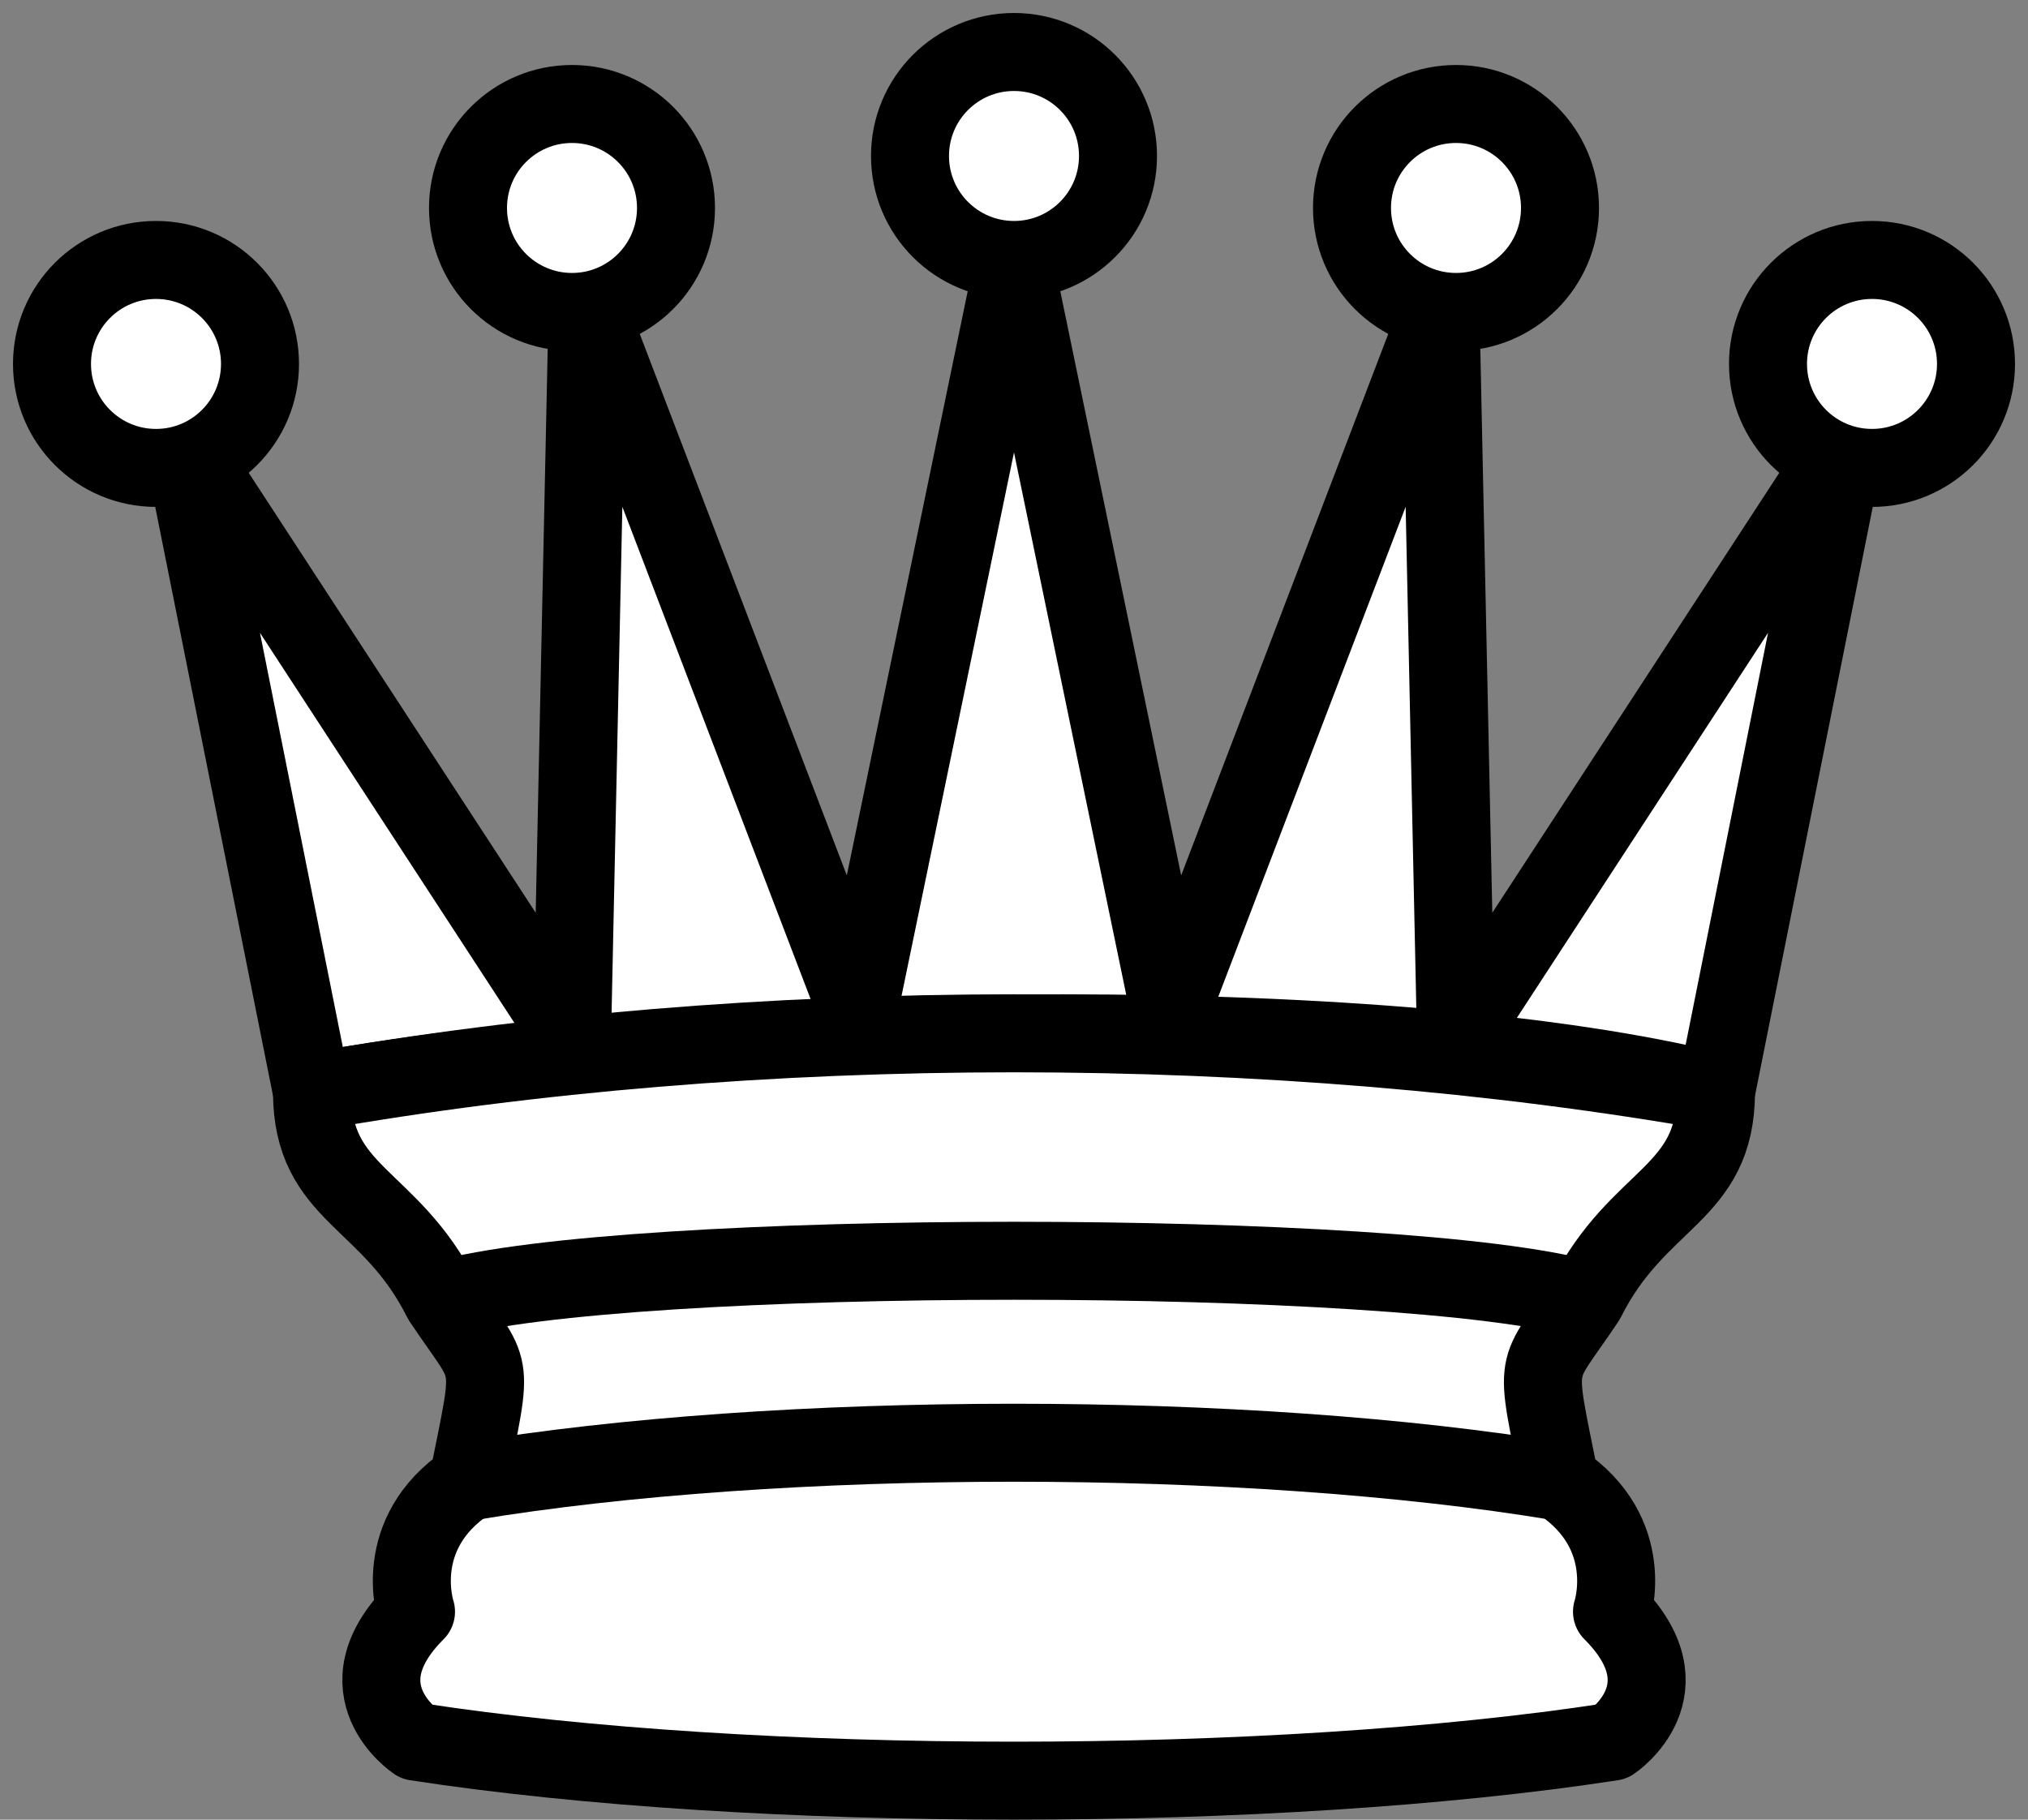 <svg  viewBox="0 0 39 35" fill="none" xmlns="http://www.w3.org/2000/svg">
<rect x="0" y="0" width="39" height="35" fill="#808080" stroke="none"/>
<path d="M6 21C14.5 19.5 27 19.5 33 21L35.5 8.5L28 20L27.7 5.9L22.5 19.5L19.5 5L16.5 19.5L11.3 5.9L11 20L3.5 8.5L6 21Z" fill="white" stroke="black" stroke-width="1.5" stroke-linejoin="round"/>
<path d="M6 21C6 23 7.5 23 8.5 25C9.5 26.5 9.5 26 9 28.5C7.5 29.5 8 31 8 31C6.5 32.5 8 33.5 8 33.5C14.5 34.5 24.5 34.5 31 33.5C31 33.5 32.5 32.5 31 31C31 31 31.5 29.5 30 28.5C29.5 26 29.5 26.5 30.5 25C31.5 23 33 23 33 21C24.5 19.5 14.5 19.5 6 21Z" fill="white" stroke="black" stroke-width="1.5" stroke-linejoin="round"/>
<path d="M8.5 25C12 24 27 24 30.5 25" stroke="black" stroke-width="1.5" stroke-linejoin="round"/>
<path d="M9 28.5C15 27.5 24 27.5 30 28.5" stroke="black" stroke-width="1.5" stroke-linejoin="round"/>
<path d="M3 9C4.105 9 5 8.105 5 7C5 5.895 4.105 5 3 5C1.895 5 1 5.895 1 7C1 8.105 1.895 9 3 9Z" fill="white" stroke="black" stroke-width="1.5" stroke-linejoin="round"/>
<path d="M11 6C12.105 6 13 5.105 13 4C13 2.895 12.105 2 11 2C9.895 2 9 2.895 9 4C9 5.105 9.895 6 11 6Z" fill="white" stroke="black" stroke-width="1.5" stroke-linejoin="round"/>
<path d="M19.5 5C20.605 5 21.5 4.105 21.5 3C21.5 1.895 20.605 1 19.5 1C18.395 1 17.5 1.895 17.5 3C17.5 4.105 18.395 5 19.5 5Z" fill="white" stroke="black" stroke-width="1.5" stroke-linejoin="round"/>
<path d="M28 6C29.105 6 30 5.105 30 4C30 2.895 29.105 2 28 2C26.895 2 26 2.895 26 4C26 5.105 26.895 6 28 6Z" fill="white" stroke="black" stroke-width="1.5" stroke-linejoin="round"/>
<path d="M36 9C37.105 9 38 8.105 38 7C38 5.895 37.105 5 36 5C34.895 5 34 5.895 34 7C34 8.105 34.895 9 36 9Z" fill="white" stroke="black" stroke-width="1.5" stroke-linejoin="round"/>
</svg>
